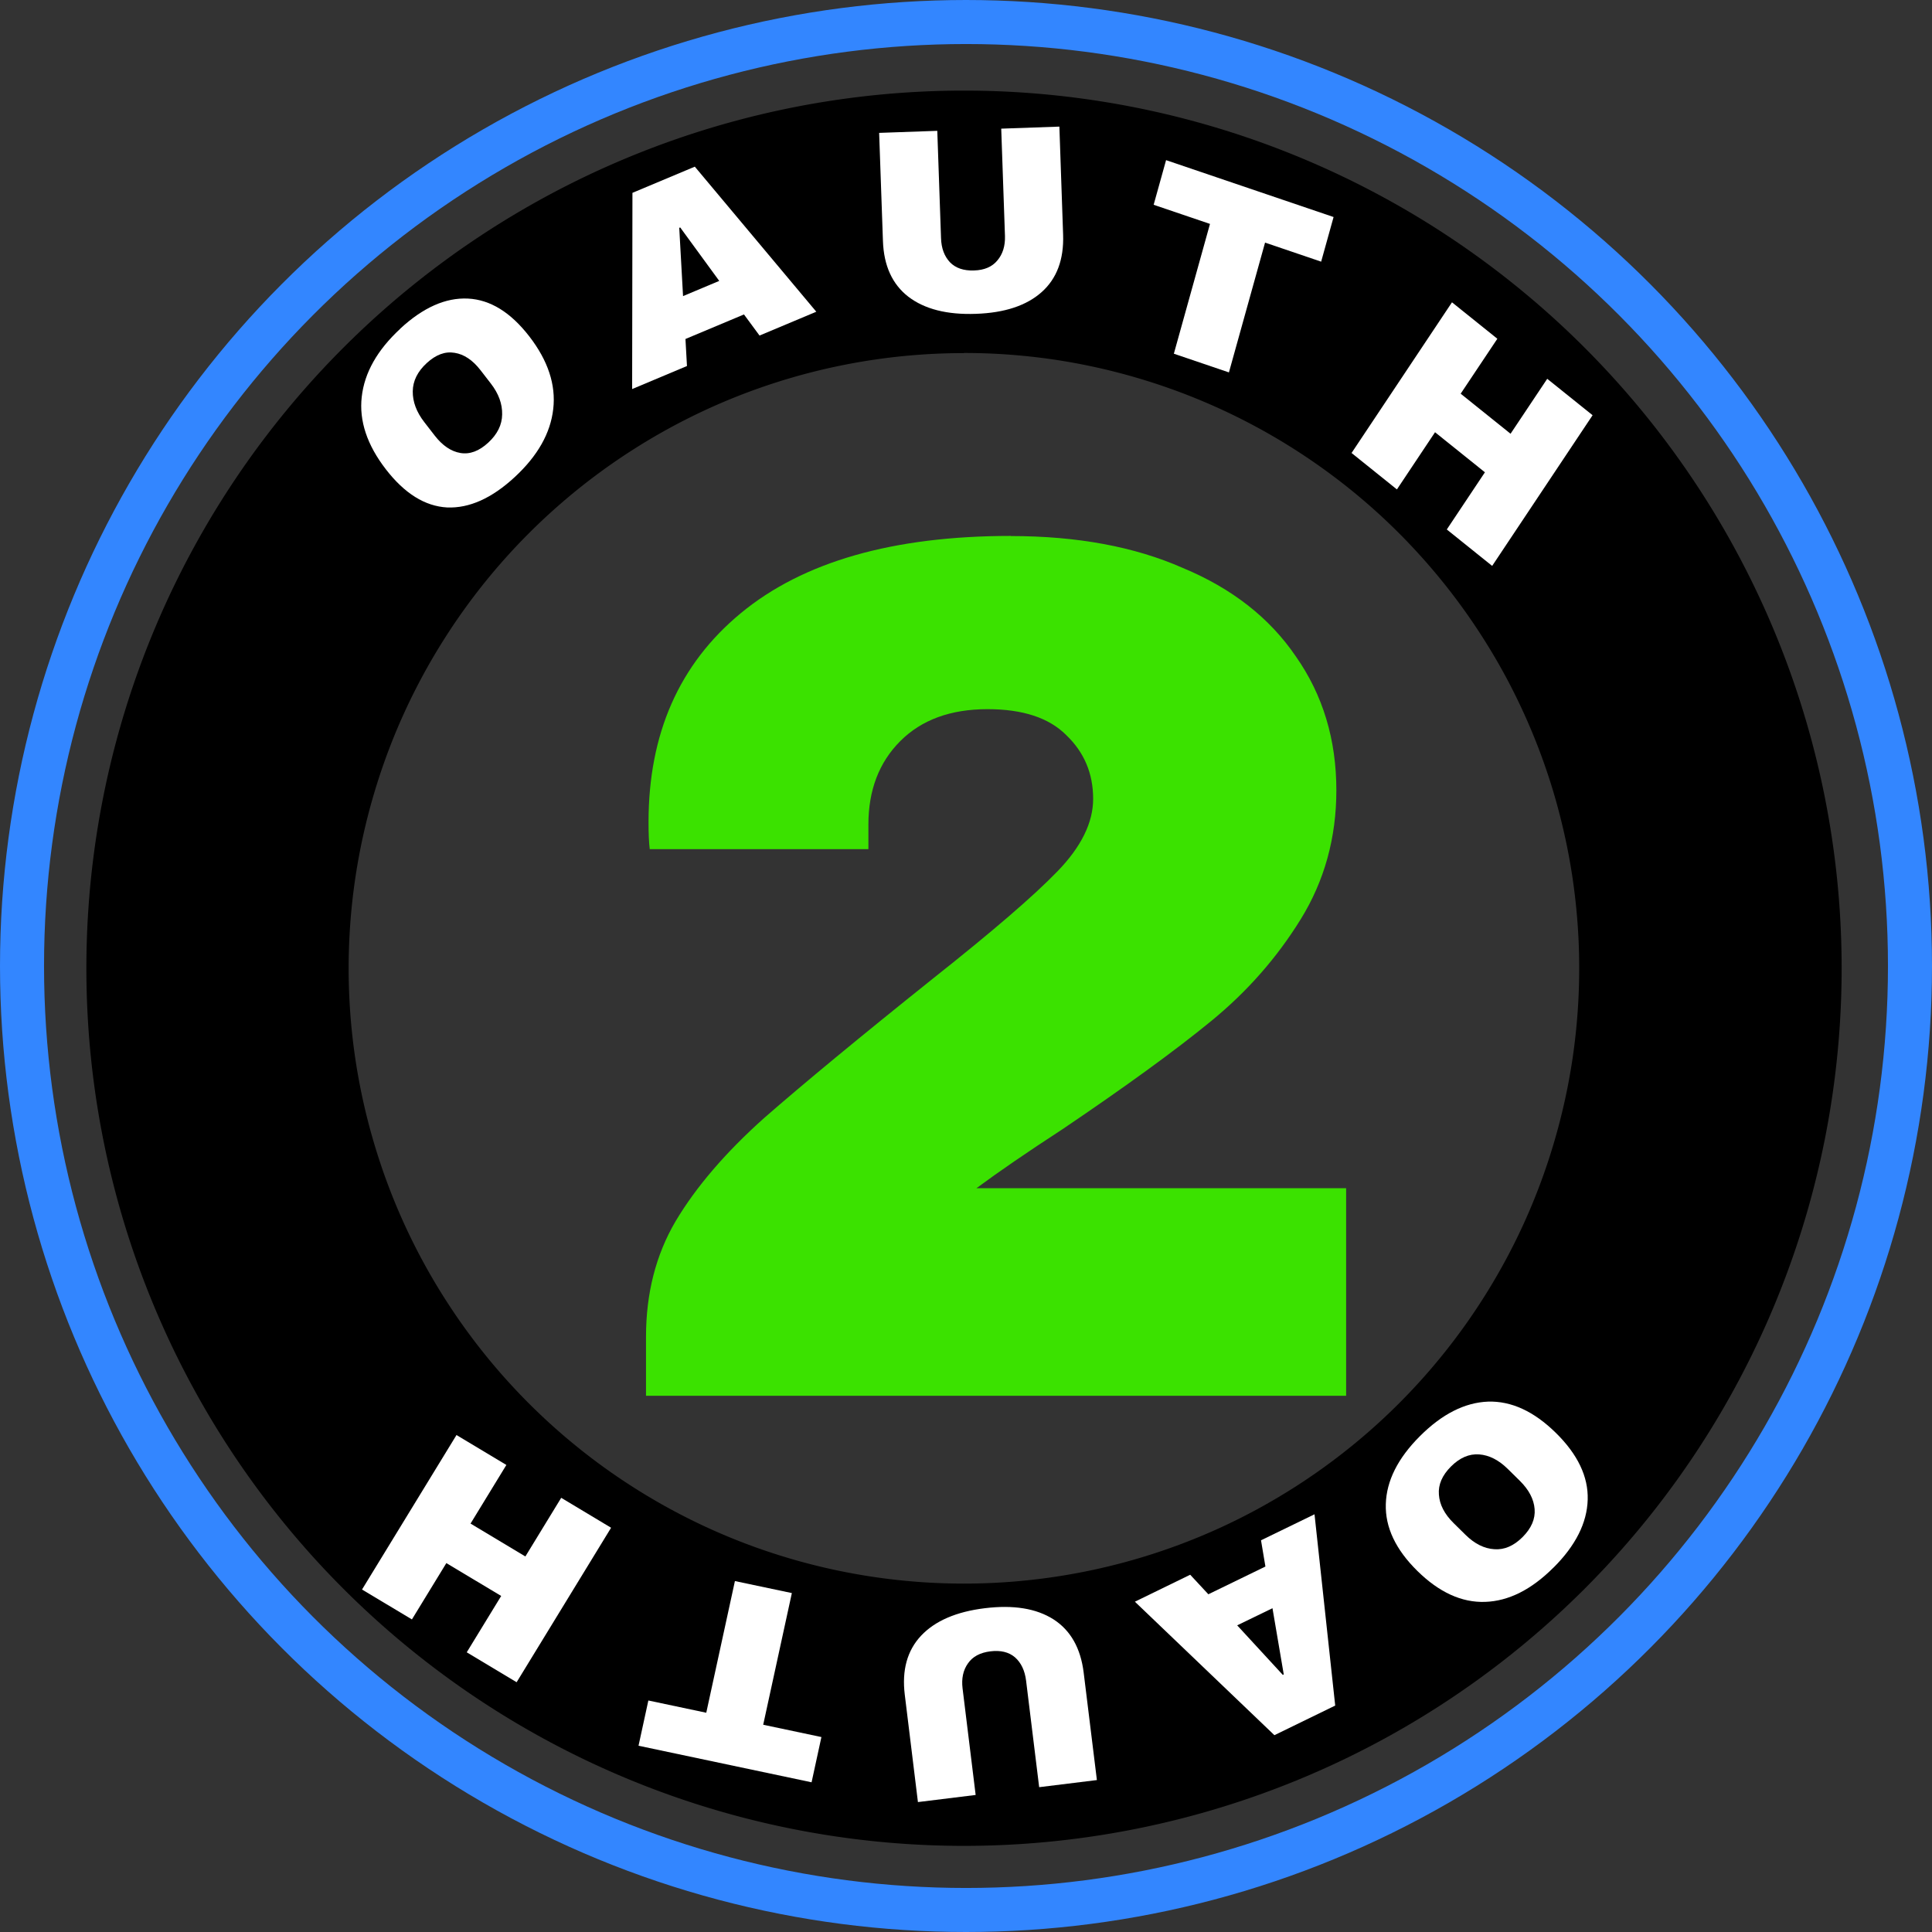 <?xml version="1.0" encoding="UTF-8" standalone="no"?>
<!-- Created with Inkscape (http://www.inkscape.org/) -->

<svg
   width="32.03mm"
   height="32.03mm"
   viewBox="0 0 32.03 32.03"
   version="1.1"
   id="svg1"
   xml:space="preserve"
   xmlns:inkscape="http://www.inkscape.org/namespaces/inkscape"
   xmlns:sodipodi="http://sodipodi.sourceforge.net/DTD/sodipodi-0.dtd"
   xmlns="http://www.w3.org/2000/svg"
   xmlns:svg="http://www.w3.org/2000/svg"><rect x="0" y="0" width="32.03" height="32.03" fill="#333333" stroke="none"/><sodipodi:namedview
     id="namedview1"
     pagecolor="#ffffff"
     bordercolor="#666666"
     borderopacity="1.0"
     inkscape:showpageshadow="2"
     inkscape:pageopacity="0.0"
     inkscape:pagecheckerboard="0"
     inkscape:deskcolor="#d1d1d1"
     inkscape:document-units="mm" /><defs
     id="defs1"><linearGradient
       id="swatch1"
       inkscape:swatch="solid"><stop
         style="stop-color:#000000;stop-opacity:1;"
         offset="0"
         id="stop1" /></linearGradient></defs><g
     inkscape:label="Camada 1"
     inkscape:groupmode="layer"
     id="layer1"
     transform="translate(-119.25,-80.5)"><path
       id="path7"
       style="fill:#000000;fill-opacity:1;stroke:none;stroke-width:1.1;stroke-linecap:round;stroke-linejoin:round;stroke-miterlimit:0;stroke-dasharray:none;stroke-opacity:1"
       d="m 135.232,82.002 a 14.55,14.55 0 0 0 -14.55,14.55 14.55,14.55 0 0 0 14.55,14.55 14.55,14.55 0 0 0 14.55,-14.55 14.55,14.55 0 0 0 -14.55,-14.55 z m 0,4.35 a 10.2,10.2 0 0 1 0.501,0.012 10.2,10.2 0 0 1 0.499,0.037 10.2,10.2 0 0 1 0.497,0.061 10.2,10.2 0 0 1 0.493,0.086 10.2,10.2 0 0 1 0.488,0.11 10.2,10.2 0 0 1 0.483,0.134 10.2,10.2 0 0 1 0.475,0.157 10.2,10.2 0 0 1 0.467,0.18 10.2,10.2 0 0 1 0.458,0.203 10.2,10.2 0 0 1 0.447,0.225 10.2,10.2 0 0 1 0.436,0.247 10.2,10.2 0 0 1 0.423,0.268 10.2,10.2 0 0 1 0.409,0.288 10.2,10.2 0 0 1 0.395,0.308 10.2,10.2 0 0 1 0.379,0.327 10.2,10.2 0 0 1 0.362,0.345 10.2,10.2 0 0 1 0.345,0.363 10.2,10.2 0 0 1 0.327,0.379 10.2,10.2 0 0 1 0.308,0.395 10.2,10.2 0 0 1 0.288,0.409 10.2,10.2 0 0 1 0.268,0.423 10.2,10.2 0 0 1 0.247,0.435 10.2,10.2 0 0 1 0.225,0.448 10.2,10.2 0 0 1 0.203,0.458 10.2,10.2 0 0 1 0.18,0.467 10.2,10.2 0 0 1 0.157,0.475 10.2,10.2 0 0 1 0.133,0.483 10.2,10.2 0 0 1 0.11,0.488 10.2,10.2 0 0 1 0.086,0.494 10.2,10.2 0 0 1 0.061,0.497 10.2,10.2 0 0 1 0.037,0.499 10.2,10.2 0 0 1 0.012,0.501 10.2,10.2 0 0 1 -0.104,1.452 10.2,10.2 0 0 1 -0.31,1.422 10.2,10.2 0 0 1 -0.508,1.364 10.2,10.2 0 0 1 -0.698,1.277 10.2,10.2 0 0 1 -0.872,1.165 10.2,10.2 0 0 1 -1.029,1.029 10.2,10.2 0 0 1 -1.165,0.872 10.2,10.2 0 0 1 -1.277,0.698 10.2,10.2 0 0 1 -1.364,0.508 10.2,10.2 0 0 1 -1.422,0.309 10.2,10.2 0 0 1 -1.452,0.104 10.2,10.2 0 0 1 -1.452,-0.104 10.2,10.2 0 0 1 -1.422,-0.309 10.2,10.2 0 0 1 -1.363,-0.508 10.2,10.2 0 0 1 -1.277,-0.698 10.2,10.2 0 0 1 -1.165,-0.872 10.2,10.2 0 0 1 -1.029,-1.029 10.2,10.2 0 0 1 -0.872,-1.165 10.2,10.2 0 0 1 -0.698,-1.277 10.2,10.2 0 0 1 -0.508,-1.364 10.2,10.2 0 0 1 -0.31,-1.422 10.2,10.2 0 0 1 -0.104,-1.452 10.2,10.2 0 0 1 0.104,-1.452 10.2,10.2 0 0 1 0.31,-1.422 10.2,10.2 0 0 1 0.508,-1.364 10.2,10.2 0 0 1 0.698,-1.277 10.2,10.2 0 0 1 0.872,-1.165 10.2,10.2 0 0 1 1.029,-1.029 10.2,10.2 0 0 1 1.165,-0.872 10.2,10.2 0 0 1 1.277,-0.698 10.2,10.2 0 0 1 1.363,-0.508 10.2,10.2 0 0 1 1.422,-0.309 10.2,10.2 0 0 1 1.452,-0.104 z" /><circle
       style="fill:none;fill-opacity:1;stroke:#3386ff;stroke-width:0.73;stroke-linecap:round;stroke-linejoin:round;stroke-miterlimit:0;stroke-dasharray:none;stroke-opacity:1"
       id="path8-8"
       cx="135.265"
       cy="96.515"
       r="15.65" /><path
       id="path386"
       d="m 144.113,103.063 z m 0.892,3.425 c -0.366,0.366 -0.744,0.556 -1.132,0.569 -0.388,0.014 -0.763,-0.157 -1.124,-0.512 -0.361,-0.355 -0.536,-0.725 -0.524,-1.11 0.011,-0.385 0.2,-0.761 0.566,-1.126 0.366,-0.366 0.743,-0.557 1.129,-0.572 0.386,-0.012 0.761,0.161 1.124,0.518 0.363,0.357 0.539,0.726 0.528,1.107 -0.011,0.385 -0.2,0.761 -0.566,1.126 z m -0.513,-0.505 c 0.146,-0.146 0.213,-0.301 0.2,-0.465 -0.013,-0.164 -0.095,-0.32 -0.246,-0.469 l -0.199,-0.196 c -0.151,-0.149 -0.31,-0.229 -0.475,-0.241 -0.165,-0.012 -0.321,0.055 -0.467,0.201 -0.146,0.146 -0.213,0.301 -0.2,0.465 0.011,0.166 0.092,0.323 0.243,0.472 l 0.199,0.196 c 0.151,0.149 0.311,0.228 0.478,0.238 0.165,0.012 0.321,-0.055 0.467,-0.201 z"
       style="fill:#ffffff;fill-opacity:1;fill-rule:nonzero;stroke:none;stroke-width:0.353" /><path
       id="path387"
       d="m 141.081,105.586 z m -2.099,1.021 0.301,0.324 0.946,-0.46 -0.073,-0.435 0.887,-0.431 0.343,3.171 -1.008,0.491 -2.313,-2.213 z m 1.364,0.555 -0.585,0.284 0.756,0.821 0.016,-0.007 z"
       style="fill:#ffffff;fill-opacity:1;fill-rule:nonzero;stroke:none;stroke-width:0.353" /><path
       id="path388"
       d="m 137.39,106.993 z m -3.14,1.603 c -0.05,-0.407 0.04,-0.733 0.271,-0.979 0.231,-0.245 0.583,-0.397 1.056,-0.455 0.474,-0.058 0.853,0.003 1.139,0.185 0.283,0.182 0.45,0.477 0.5,0.884 l 0.219,1.78 -0.957,0.118 -0.217,-1.767 c -0.021,-0.167 -0.082,-0.296 -0.184,-0.386 -0.102,-0.087 -0.238,-0.12 -0.408,-0.099 -0.17,0.021 -0.294,0.087 -0.371,0.199 -0.08,0.112 -0.11,0.251 -0.09,0.415 l 0.217,1.767 -0.957,0.118 z"
       style="fill:#ffffff;fill-opacity:1;fill-rule:nonzero;stroke:none;stroke-width:0.353" /><path
       id="path389"
       d="m 133.44,107.136 z m -2.481,1.759 0.475,-2.183 0.944,0.199 -0.475,2.183 0.965,0.204 -0.163,0.75 -2.869,-0.606 0.163,-0.75 z"
       style="fill:#ffffff;fill-opacity:1;fill-rule:nonzero;stroke:none;stroke-width:0.353" /><path
       id="path390"
       d="m 129.658,105.994 z m -2.013,-1.207 -0.594,0.972 0.909,0.545 0.594,-0.972 0.827,0.496 -1.566,2.561 -0.827,-0.496 0.571,-0.934 -0.909,-0.545 -0.571,0.934 -0.827,-0.496 1.566,-2.561 z"
       style="fill:#ffffff;fill-opacity:1;fill-rule:nonzero;stroke:none;stroke-width:0.353" /><path
       id="path391"
       d="m 126.419,89.599 z m -0.535,-3.649 c 0.38,-0.352 0.755,-0.518 1.124,-0.5 0.369,0.018 0.708,0.227 1.018,0.628 0.309,0.401 0.442,0.801 0.396,1.202 -0.045,0.401 -0.258,0.777 -0.638,1.129 -0.38,0.352 -0.754,0.519 -1.121,0.504 -0.367,-0.02 -0.706,-0.231 -1.017,-0.634 -0.311,-0.403 -0.444,-0.803 -0.399,-1.199 0.045,-0.401 0.258,-0.777 0.638,-1.129 z m 0.44,0.57 c -0.152,0.14 -0.229,0.296 -0.231,0.468 -0.002,0.172 0.061,0.342 0.191,0.51 l 0.171,0.221 c 0.13,0.168 0.273,0.265 0.428,0.291 0.156,0.026 0.309,-0.031 0.461,-0.171 0.152,-0.14 0.229,-0.296 0.231,-0.468 0.004,-0.174 -0.058,-0.345 -0.188,-0.513 l -0.171,-0.221 c -0.13,-0.168 -0.274,-0.264 -0.431,-0.288 -0.156,-0.026 -0.309,0.031 -0.461,0.171 z"
       style="fill:#ffffff;fill-opacity:1;fill-rule:nonzero;stroke:none;stroke-width:0.352" /><path
       id="path392"
       d="m 129.689,86.966 z m 2.153,-0.903 -0.258,-0.35 -0.97,0.407 0.025,0.448 -0.909,0.382 0.005,-3.253 1.034,-0.434 2.014,2.405 z m -1.268,-0.654 0.6,-0.252 -0.647,-0.886 -0.016,0.006 z"
       style="fill:#ffffff;fill-opacity:1;fill-rule:nonzero;stroke:none;stroke-width:0.352" /><path
       id="path393"
       d="m 133.607,85.715 z m 3.268,-1.324 c 0.014,0.41 -0.104,0.727 -0.355,0.951 -0.251,0.224 -0.615,0.345 -1.092,0.361 -0.477,0.017 -0.85,-0.078 -1.119,-0.284 -0.266,-0.206 -0.407,-0.514 -0.421,-0.924 l -0.063,-1.792 0.964,-0.034 0.062,1.779 c 0.005,0.169 0.056,0.302 0.149,0.401 0.094,0.096 0.226,0.141 0.398,0.135 0.172,-0.005 0.301,-0.061 0.387,-0.166 0.089,-0.105 0.131,-0.24 0.126,-0.406 l -0.062,-1.779 0.964,-0.034 z"
       style="fill:#ffffff;fill-opacity:1;fill-rule:nonzero;stroke:none;stroke-width:0.353" /><path
       id="path394"
       d="m 137.682,86.015 z m 2.541,-1.493 -0.599,2.152 -0.913,-0.31 0.599,-2.152 -0.934,-0.317 0.206,-0.74 2.777,0.943 -0.206,0.74 z"
       style="fill:#ffffff;fill-opacity:1;fill-rule:nonzero;stroke:none;stroke-width:0.352" /><path
       id="path395"
       d="m 141.405,87.808 z m 1.831,1.47 0.632,-0.948 -0.827,-0.664 -0.632,0.948 -0.752,-0.604 1.665,-2.498 0.752,0.604 -0.608,0.911 0.827,0.664 0.608,-0.911 0.752,0.604 -1.665,2.498 z"
       style="fill:#ffffff;fill-opacity:1;fill-rule:nonzero;stroke:none;stroke-width:0.352" /><path
       id="path412"
       d="m 128.963,103.642 z m 7.046,-14.255 c 1.1,0 2.05,0.176 2.851,0.529 0.815,0.339 1.439,0.828 1.873,1.466 0.448,0.638 0.672,1.378 0.672,2.22 0,0.787 -0.197,1.5 -0.591,2.138 -0.394,0.638 -0.889,1.201 -1.487,1.69 -0.597,0.489 -1.419,1.086 -2.464,1.792 -0.584,0.38 -1.059,0.706 -1.425,0.977 h 6.129 v 3.441 h -11.607 v -0.977 c 0,-0.72 0.163,-1.358 0.489,-1.914 0.339,-0.57 0.828,-1.14 1.466,-1.711 0.652,-0.57 1.588,-1.344 2.81,-2.321 0.977,-0.774 1.663,-1.364 2.057,-1.772 0.394,-0.407 0.591,-0.808 0.591,-1.201 0,-0.421 -0.149,-0.774 -0.448,-1.059 -0.285,-0.285 -0.72,-0.428 -1.303,-0.428 -0.611,0 -1.093,0.176 -1.446,0.529 -0.353,0.353 -0.529,0.815 -0.529,1.385 v 0.407 h -3.625 c -0.014,-0.109 -0.02,-0.258 -0.02,-0.448 0,-1.466 0.509,-2.62 1.527,-3.462 1.032,-0.855 2.525,-1.283 4.48,-1.283 z"
       style="fill:#3be200;fill-opacity:1;fill-rule:nonzero;stroke:none;stroke-width:0.353" /></g></svg>
